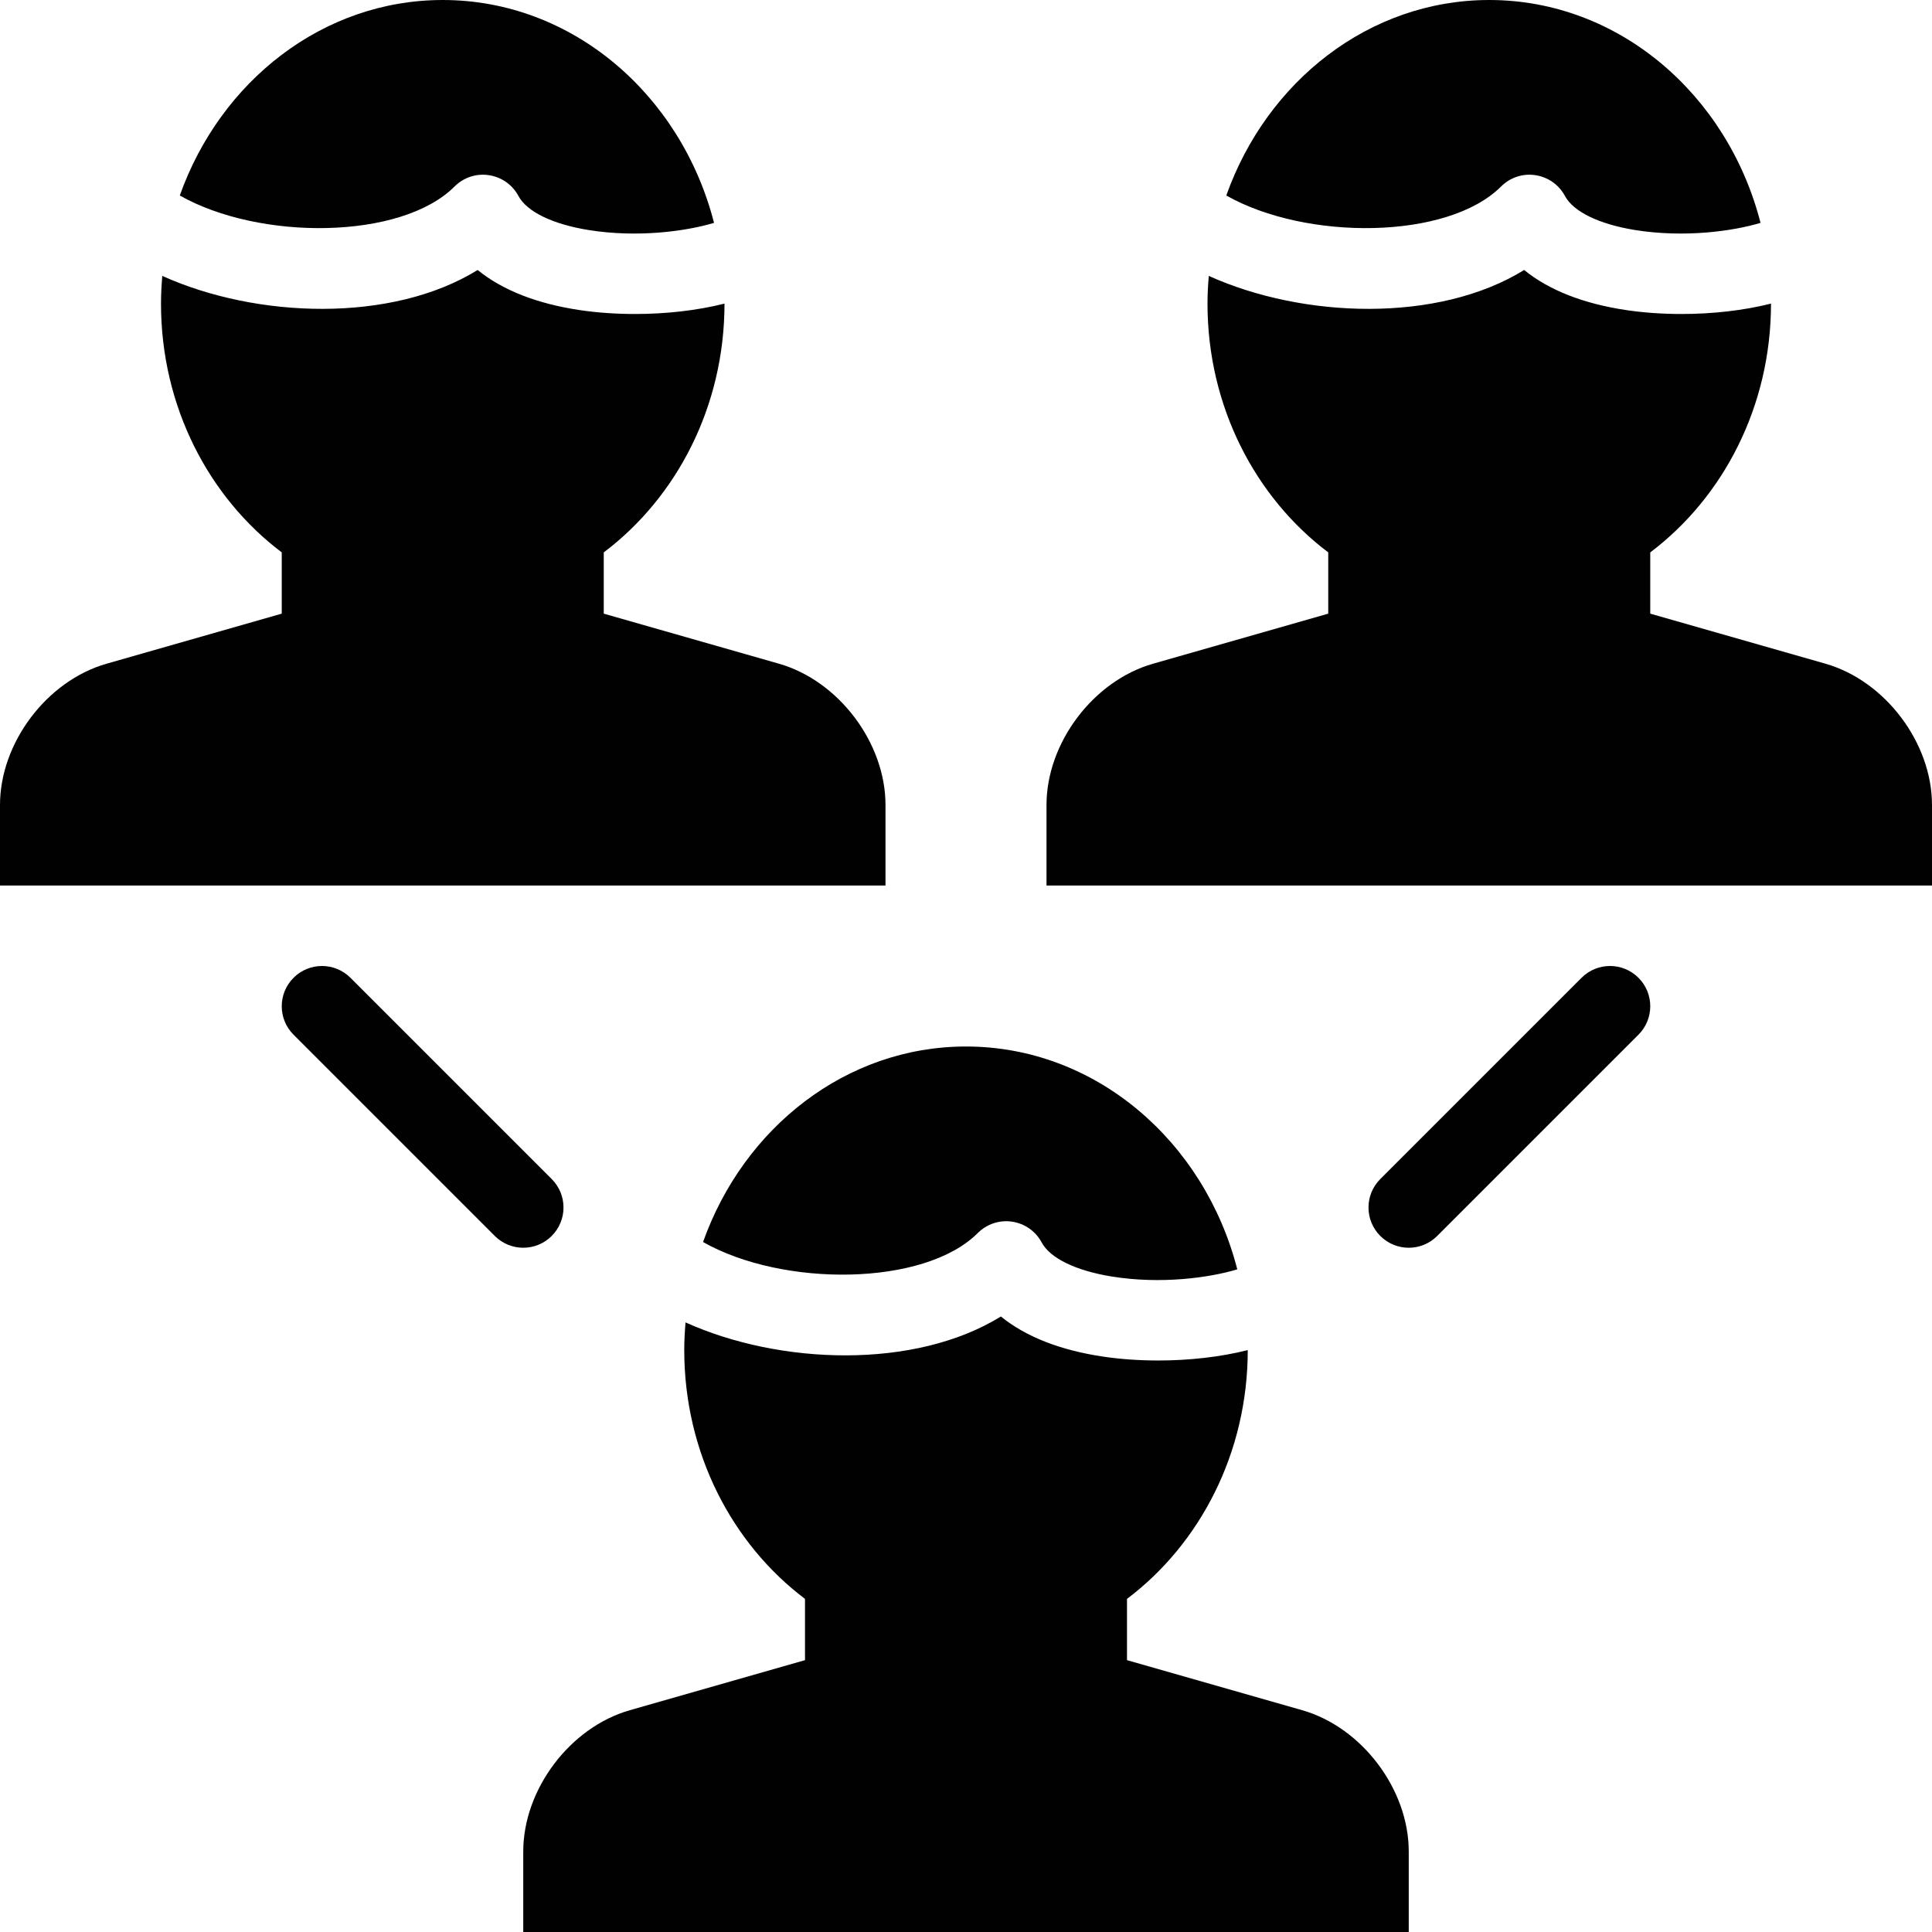 <?xml version="1.0" encoding="utf-8"?>
<!-- Generator: Adobe Illustrator 17.0.0, SVG Export Plug-In . SVG Version: 6.00 Build 0)  -->
<!DOCTYPE svg PUBLIC "-//W3C//DTD SVG 1.1//EN" "http://www.w3.org/Graphics/SVG/1.1/DTD/svg11.dtd">
<svg version="1.1" xmlns="http://www.w3.org/2000/svg" xmlns:xlink="http://www.w3.org/1999/xlink" x="0px" y="0px" width="48px"
	 height="48px" viewBox="0 0 48 48" enable-background="new 0 0 48 48" xml:space="preserve">
<g id="Layer_3">
	<g>
		<path fill="#010101" d="M45.351,16.489L41,15.246v-1.522c1.811-1.365,3-3.625,3-6.181c-0.685,0.173-1.464,0.258-2.223,0.258
			c-0.47,0-0.933-0.032-1.361-0.095c-1.072-0.158-1.933-0.497-2.549-0.998c-2.139,1.321-5.49,1.205-7.835,0.147
			C30.013,7.081,30,7.31,30,7.543c0,2.557,1.189,4.816,3,6.181v1.522l-4.353,1.244C27.163,16.914,26,18.456,26,20v2h22v-2
			C48,18.455,46.836,16.913,45.351,16.489z"/>
		<path fill="#010101" d="M37.293,4.634c0.224-0.224,0.541-0.33,0.852-0.282c0.313,0.046,0.586,0.237,0.735,0.516
			c0.211,0.392,0.844,0.7,1.736,0.846c1.228,0.198,2.432,0.031,3.124-0.177C42.923,2.349,40.214,0,37,0
			c-2.981,0-5.526,2.022-6.533,4.857C32.449,5.981,35.964,5.963,37.293,4.634z"/>
		<path fill="#010101" d="M17.467,30.858c1.982,1.124,5.497,1.105,6.826-0.224c0.224-0.224,0.542-0.329,0.852-0.282
			c0.313,0.046,0.586,0.237,0.735,0.516c0.211,0.392,0.844,0.7,1.736,0.846c1.228,0.199,2.432,0.031,3.124-0.177
			C29.923,28.35,27.215,26,24,26C21.019,26,18.474,28.022,17.467,30.858z"/>
		<path fill="#010101" d="M32.351,42.489L28,41.246v-1.522c1.811-1.365,3-3.625,3-6.181c-0.685,0.173-1.464,0.258-2.223,0.258
			c-0.47,0-0.933-0.032-1.361-0.095c-1.072-0.158-1.933-0.497-2.549-0.998c-2.139,1.321-5.49,1.205-7.835,0.147
			C17.013,33.081,17,33.31,17,33.543c0,2.557,1.189,4.816,3,6.181v1.522l-4.353,1.244C14.163,42.914,13,44.456,13,46v2h22v-2
			C35,44.455,33.836,42.913,32.351,42.489z"/>
		<path fill="#010101" d="M22,20c0-1.545-1.164-3.087-2.649-3.511L15,15.246v-1.522c1.811-1.365,3-3.625,3-6.181
			c-0.685,0.173-1.464,0.258-2.223,0.258c-0.47,0-0.933-0.032-1.361-0.095c-1.072-0.158-1.933-0.497-2.549-0.998
			c-2.138,1.321-5.49,1.205-7.835,0.147C4.013,7.081,4,7.31,4,7.543c0,2.557,1.189,4.816,3,6.181v1.522l-4.353,1.244
			C1.163,16.914,0,18.456,0,20v2h22V20z"/>
		<path fill="#010101" d="M11.293,4.634c0.224-0.224,0.539-0.33,0.852-0.282c0.313,0.046,0.586,0.237,0.735,0.516
			c0.211,0.392,0.844,0.7,1.736,0.846c1.228,0.198,2.432,0.031,3.124-0.177C16.923,2.35,14.214,0,11,0
			C8.019,0,5.474,2.022,4.467,4.857C6.448,5.981,9.964,5.963,11.293,4.634z"/>
		<path fill="#010101" d="M13.707,30.707c0.391-0.391,0.391-1.023,0-1.414l-5-5c-0.391-0.391-1.023-0.391-1.414,0
			c-0.391,0.391-0.391,1.023,0,1.414l5,5C12.488,30.902,12.744,31,13,31C13.256,31,13.512,30.902,13.707,30.707z"/>
		<path fill="#010101" d="M39.293,24.293l-5,5c-0.391,0.391-0.391,1.023,0,1.414C34.488,30.902,34.744,31,35,31
			c0.256,0,0.512-0.098,0.707-0.293l5-5c0.391-0.391,0.391-1.023,0-1.414C40.316,23.902,39.684,23.902,39.293,24.293z"/>
	</g>
</g>
<g id="nyt_x5F_exporter_x5F_info" display="none">
</g>
</svg>
